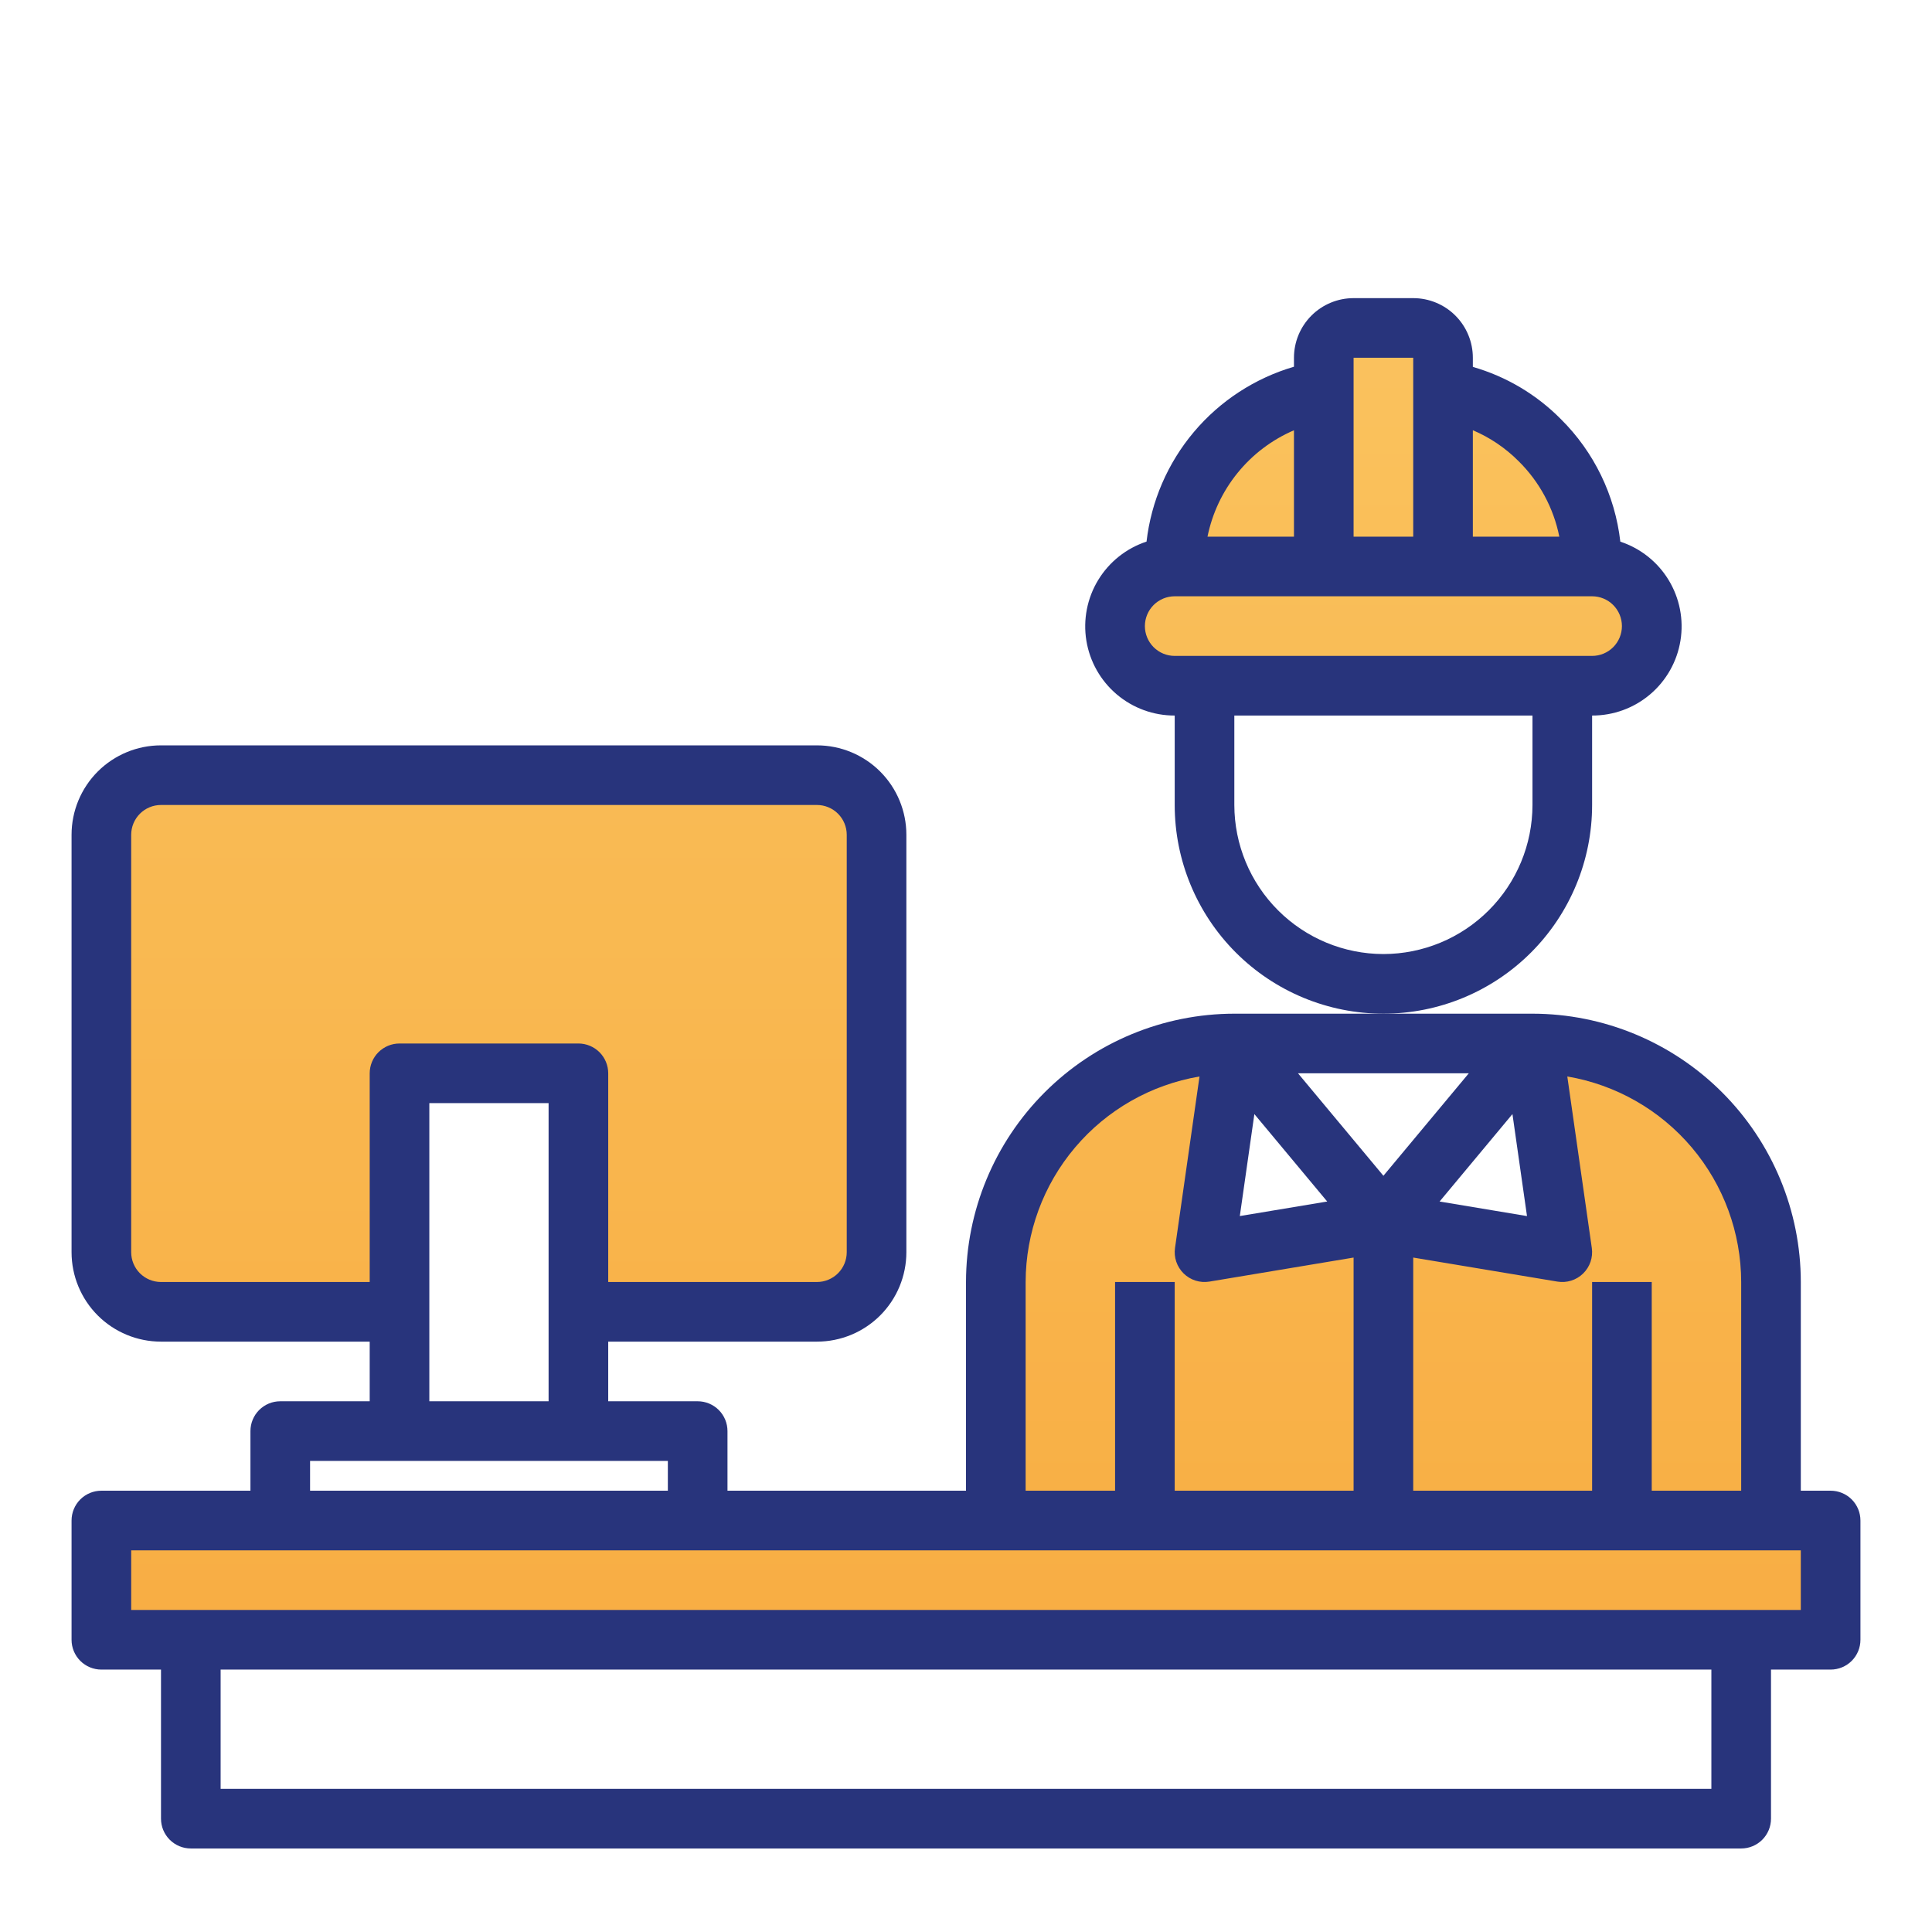 <svg width="81" height="80" viewBox="0 0 81 80" fill="none" xmlns="http://www.w3.org/2000/svg">
<g opacity="0.8">
<path d="M65.5 52.5L64.25 43.75C66.902 43.75 69.446 44.804 71.321 46.679C73.196 48.554 74.25 51.098 74.25 53.75V63.75H58V51.25L65.5 52.5Z" fill="url(#paint0_linear)"/>
<path d="M50.5 52.5L58 51.25V63.75H41.75V53.75C41.75 51.098 42.804 48.554 44.679 46.679C46.554 44.804 49.098 43.75 51.75 43.75L50.5 52.5Z" fill="url(#paint1_linear)"/>
<path d="M76.75 63.75V68.75H4.25V63.75H41.75H58H74.25H76.75Z" fill="url(#paint2_linear)"/>
<path d="M36.75 35V52.5C36.748 53.162 36.484 53.797 36.016 54.266C35.547 54.734 34.912 54.998 34.25 55H24.25V45H16.75V55H6.75C6.088 54.998 5.453 54.734 4.984 54.266C4.516 53.797 4.252 53.162 4.25 52.5V35C4.252 34.338 4.516 33.703 4.984 33.234C5.453 32.766 6.088 32.502 6.75 32.5H34.25C34.912 32.502 35.547 32.766 36.016 33.234C36.484 33.703 36.748 34.338 36.75 35Z" fill="url(#paint3_linear)"/>
<path d="M66.75 23.75C67.412 23.755 68.045 24.02 68.512 24.488C68.98 24.955 69.245 25.588 69.25 26.25C69.248 26.912 68.984 27.547 68.516 28.016C68.047 28.484 67.412 28.748 66.75 28.75H49.25C48.589 28.745 47.955 28.48 47.488 28.012C47.02 27.545 46.755 26.912 46.75 26.25C46.752 25.588 47.016 24.953 47.484 24.484C47.953 24.016 48.588 23.752 49.25 23.75H66.75Z" fill="url(#paint4_linear)"/>
<path d="M66.75 23.75L60.5 23.75V16.362C62.038 16.608 63.458 17.339 64.55 18.45C65.25 19.143 65.805 19.969 66.182 20.879C66.56 21.789 66.753 22.765 66.75 23.75Z" fill="url(#paint5_linear)"/>
<path d="M60.5 16.362V23.75L55.5 23.75V15C55.5 14.668 55.632 14.351 55.866 14.116C56.1 13.882 56.419 13.75 56.75 13.75H59.25C59.581 13.75 59.9 13.882 60.134 14.116C60.368 14.351 60.5 14.668 60.5 15V16.362Z" fill="url(#paint6_linear)"/>
<path d="M55.5 16.362L55.5 23.75H49.25C49.249 21.978 49.877 20.263 51.021 18.911C52.166 17.558 53.753 16.655 55.5 16.362Z" fill="url(#paint7_linear)"/>
</g>
<path d="M66.75 33.75V30C67.64 30.003 68.502 29.689 69.181 29.113C69.86 28.538 70.312 27.738 70.454 26.86C70.597 25.981 70.421 25.081 69.959 24.32C69.497 23.559 68.778 22.988 67.933 22.71C67.711 20.763 66.831 18.95 65.439 17.571C64.417 16.538 63.147 15.784 61.75 15.383V15C61.75 14.337 61.487 13.701 61.018 13.232C60.549 12.763 59.913 12.5 59.25 12.5H56.75C56.087 12.5 55.451 12.763 54.982 13.232C54.514 13.701 54.25 14.337 54.25 15V15.375C52.614 15.855 51.154 16.806 50.055 18.11C48.956 19.414 48.265 21.013 48.069 22.707C47.223 22.986 46.505 23.557 46.042 24.318C45.58 25.078 45.404 25.979 45.546 26.858C45.689 27.737 46.14 28.536 46.819 29.112C47.498 29.688 48.36 30.003 49.25 30V33.75C49.25 36.071 50.172 38.296 51.813 39.937C53.454 41.578 55.679 42.5 58 42.5C60.321 42.5 62.546 41.578 64.187 39.937C65.828 38.296 66.75 36.071 66.75 33.75ZM63.67 19.337C64.541 20.198 65.135 21.299 65.375 22.5H61.75V18.038C62.468 18.343 63.12 18.785 63.67 19.337ZM56.75 15H59.25V22.5H56.75V15ZM54.25 18.04V22.5H50.625C50.824 21.519 51.257 20.601 51.889 19.824C52.52 19.047 53.33 18.435 54.25 18.04ZM48 26.25C48 25.919 48.132 25.601 48.366 25.366C48.601 25.132 48.919 25 49.25 25H66.75C67.082 25 67.4 25.132 67.634 25.366C67.868 25.601 68 25.919 68 26.25C68 26.581 67.868 26.899 67.634 27.134C67.4 27.368 67.082 27.5 66.75 27.5H49.25C48.919 27.5 48.601 27.368 48.366 27.134C48.132 26.899 48 26.581 48 26.25ZM58 40C56.343 39.998 54.755 39.339 53.583 38.167C52.411 36.996 51.752 35.407 51.75 33.75V30H64.25V33.75C64.248 35.407 63.589 36.996 62.417 38.167C61.246 39.339 59.657 39.998 58 40Z" fill="#28347C"/>
<path d="M76.75 62.5H75.5V53.75C75.497 50.767 74.31 47.908 72.201 45.799C70.092 43.69 67.233 42.503 64.25 42.5H51.75C48.767 42.503 45.908 43.69 43.799 45.799C41.69 47.908 40.503 50.767 40.5 53.75V62.5H30.5V60C30.5 59.669 30.368 59.35 30.134 59.116C29.899 58.882 29.581 58.75 29.25 58.75H25.5V56.25H34.25C35.245 56.25 36.198 55.855 36.902 55.152C37.605 54.448 38 53.495 38 52.5V35C38 34.005 37.605 33.052 36.902 32.348C36.198 31.645 35.245 31.25 34.25 31.25H6.75C5.755 31.25 4.802 31.645 4.098 32.348C3.395 33.052 3 34.005 3 35V52.5C3 53.495 3.395 54.448 4.098 55.152C4.802 55.855 5.755 56.25 6.75 56.25H15.5V58.75H11.75C11.418 58.75 11.101 58.882 10.866 59.116C10.632 59.35 10.5 59.669 10.5 60V62.5H4.25C3.918 62.5 3.601 62.632 3.366 62.866C3.132 63.1 3 63.419 3 63.75V68.75C3 69.082 3.132 69.4 3.366 69.634C3.601 69.868 3.918 70 4.25 70H6.75V76.25C6.75 76.582 6.882 76.9 7.116 77.134C7.351 77.368 7.668 77.5 8 77.5H73C73.332 77.5 73.65 77.368 73.884 77.134C74.118 76.9 74.25 76.582 74.25 76.25V70H76.75C77.082 70 77.4 69.868 77.634 69.634C77.868 69.4 78 69.082 78 68.75V63.75C78 63.419 77.868 63.1 77.634 62.866C77.4 62.632 77.082 62.5 76.75 62.5ZM73 53.75V62.5H69.25V53.75H66.75V62.5H59.25V52.725L65.295 53.733C65.489 53.765 65.688 53.751 65.875 53.692C66.062 53.633 66.233 53.531 66.374 53.393C66.514 53.256 66.621 53.087 66.684 52.901C66.747 52.715 66.765 52.517 66.737 52.322L65.71 45.133C67.746 45.478 69.595 46.533 70.929 48.11C72.263 49.687 72.996 51.684 73 53.75ZM64.02 50.986L60.356 50.375L63.41 46.709L64.02 50.986ZM61.58 45L58 49.296L54.42 45H61.58ZM52.59 46.71L55.644 50.375L51.98 50.985L52.59 46.71ZM43 53.75C43.004 51.685 43.737 49.687 45.072 48.11C46.405 46.533 48.254 45.479 50.29 45.133L49.263 52.322C49.235 52.517 49.253 52.715 49.316 52.901C49.38 53.087 49.486 53.256 49.626 53.393C49.767 53.531 49.938 53.633 50.125 53.692C50.312 53.751 50.511 53.765 50.705 53.733L56.75 52.725V62.5H49.25V53.75H46.75V62.5H43V53.75ZM6.75 53.75C6.418 53.75 6.101 53.618 5.866 53.384C5.632 53.15 5.5 52.831 5.5 52.5V35C5.5 34.669 5.632 34.35 5.866 34.116C6.101 33.882 6.418 33.75 6.75 33.75H34.25C34.581 33.75 34.9 33.882 35.134 34.116C35.368 34.35 35.5 34.669 35.5 35V52.5C35.5 52.831 35.368 53.15 35.134 53.384C34.9 53.618 34.581 53.75 34.25 53.75H25.5V45C25.5 44.669 25.368 44.35 25.134 44.116C24.899 43.882 24.581 43.75 24.25 43.75H16.75C16.419 43.75 16.101 43.882 15.866 44.116C15.632 44.35 15.5 44.669 15.5 45V53.75H6.75ZM18 46.25H23V58.75H18V46.25ZM13 61.25H28V62.5H13V61.25ZM71.75 75H9.25V70H71.75V75ZM75.5 67.5H5.5V65H75.5V67.5Z" fill="#28347C"/>
<defs>
<linearGradient id="paint0_linear" x1="40.5" y1="13.75" x2="40.5" y2="68.75" gradientUnits="userSpaceOnUse">
<stop stop-color="#F9B335"/>
<stop offset="1" stop-color="#F69914"/>
</linearGradient>
<linearGradient id="paint1_linear" x1="40.5" y1="13.75" x2="40.5" y2="68.75" gradientUnits="userSpaceOnUse">
<stop stop-color="#F9B335"/>
<stop offset="1" stop-color="#F69914"/>
</linearGradient>
<linearGradient id="paint2_linear" x1="40.5" y1="13.75" x2="40.5" y2="68.75" gradientUnits="userSpaceOnUse">
<stop stop-color="#F9B335"/>
<stop offset="1" stop-color="#F69914"/>
</linearGradient>
<linearGradient id="paint3_linear" x1="40.5" y1="13.75" x2="40.5" y2="68.75" gradientUnits="userSpaceOnUse">
<stop stop-color="#F9B335"/>
<stop offset="1" stop-color="#F69914"/>
</linearGradient>
<linearGradient id="paint4_linear" x1="40.5" y1="13.75" x2="40.5" y2="68.75" gradientUnits="userSpaceOnUse">
<stop stop-color="#F9B335"/>
<stop offset="1" stop-color="#F69914"/>
</linearGradient>
<linearGradient id="paint5_linear" x1="40.5" y1="13.75" x2="40.5" y2="68.75" gradientUnits="userSpaceOnUse">
<stop stop-color="#F9B335"/>
<stop offset="1" stop-color="#F69914"/>
</linearGradient>
<linearGradient id="paint6_linear" x1="40.5" y1="13.75" x2="40.5" y2="68.75" gradientUnits="userSpaceOnUse">
<stop stop-color="#F9B335"/>
<stop offset="1" stop-color="#F69914"/>
</linearGradient>
<linearGradient id="paint7_linear" x1="40.5" y1="13.75" x2="40.5" y2="68.75" gradientUnits="userSpaceOnUse">
<stop stop-color="#F9B335"/>
<stop offset="1" stop-color="#F69914"/>
</linearGradient>
</defs>
</svg>
